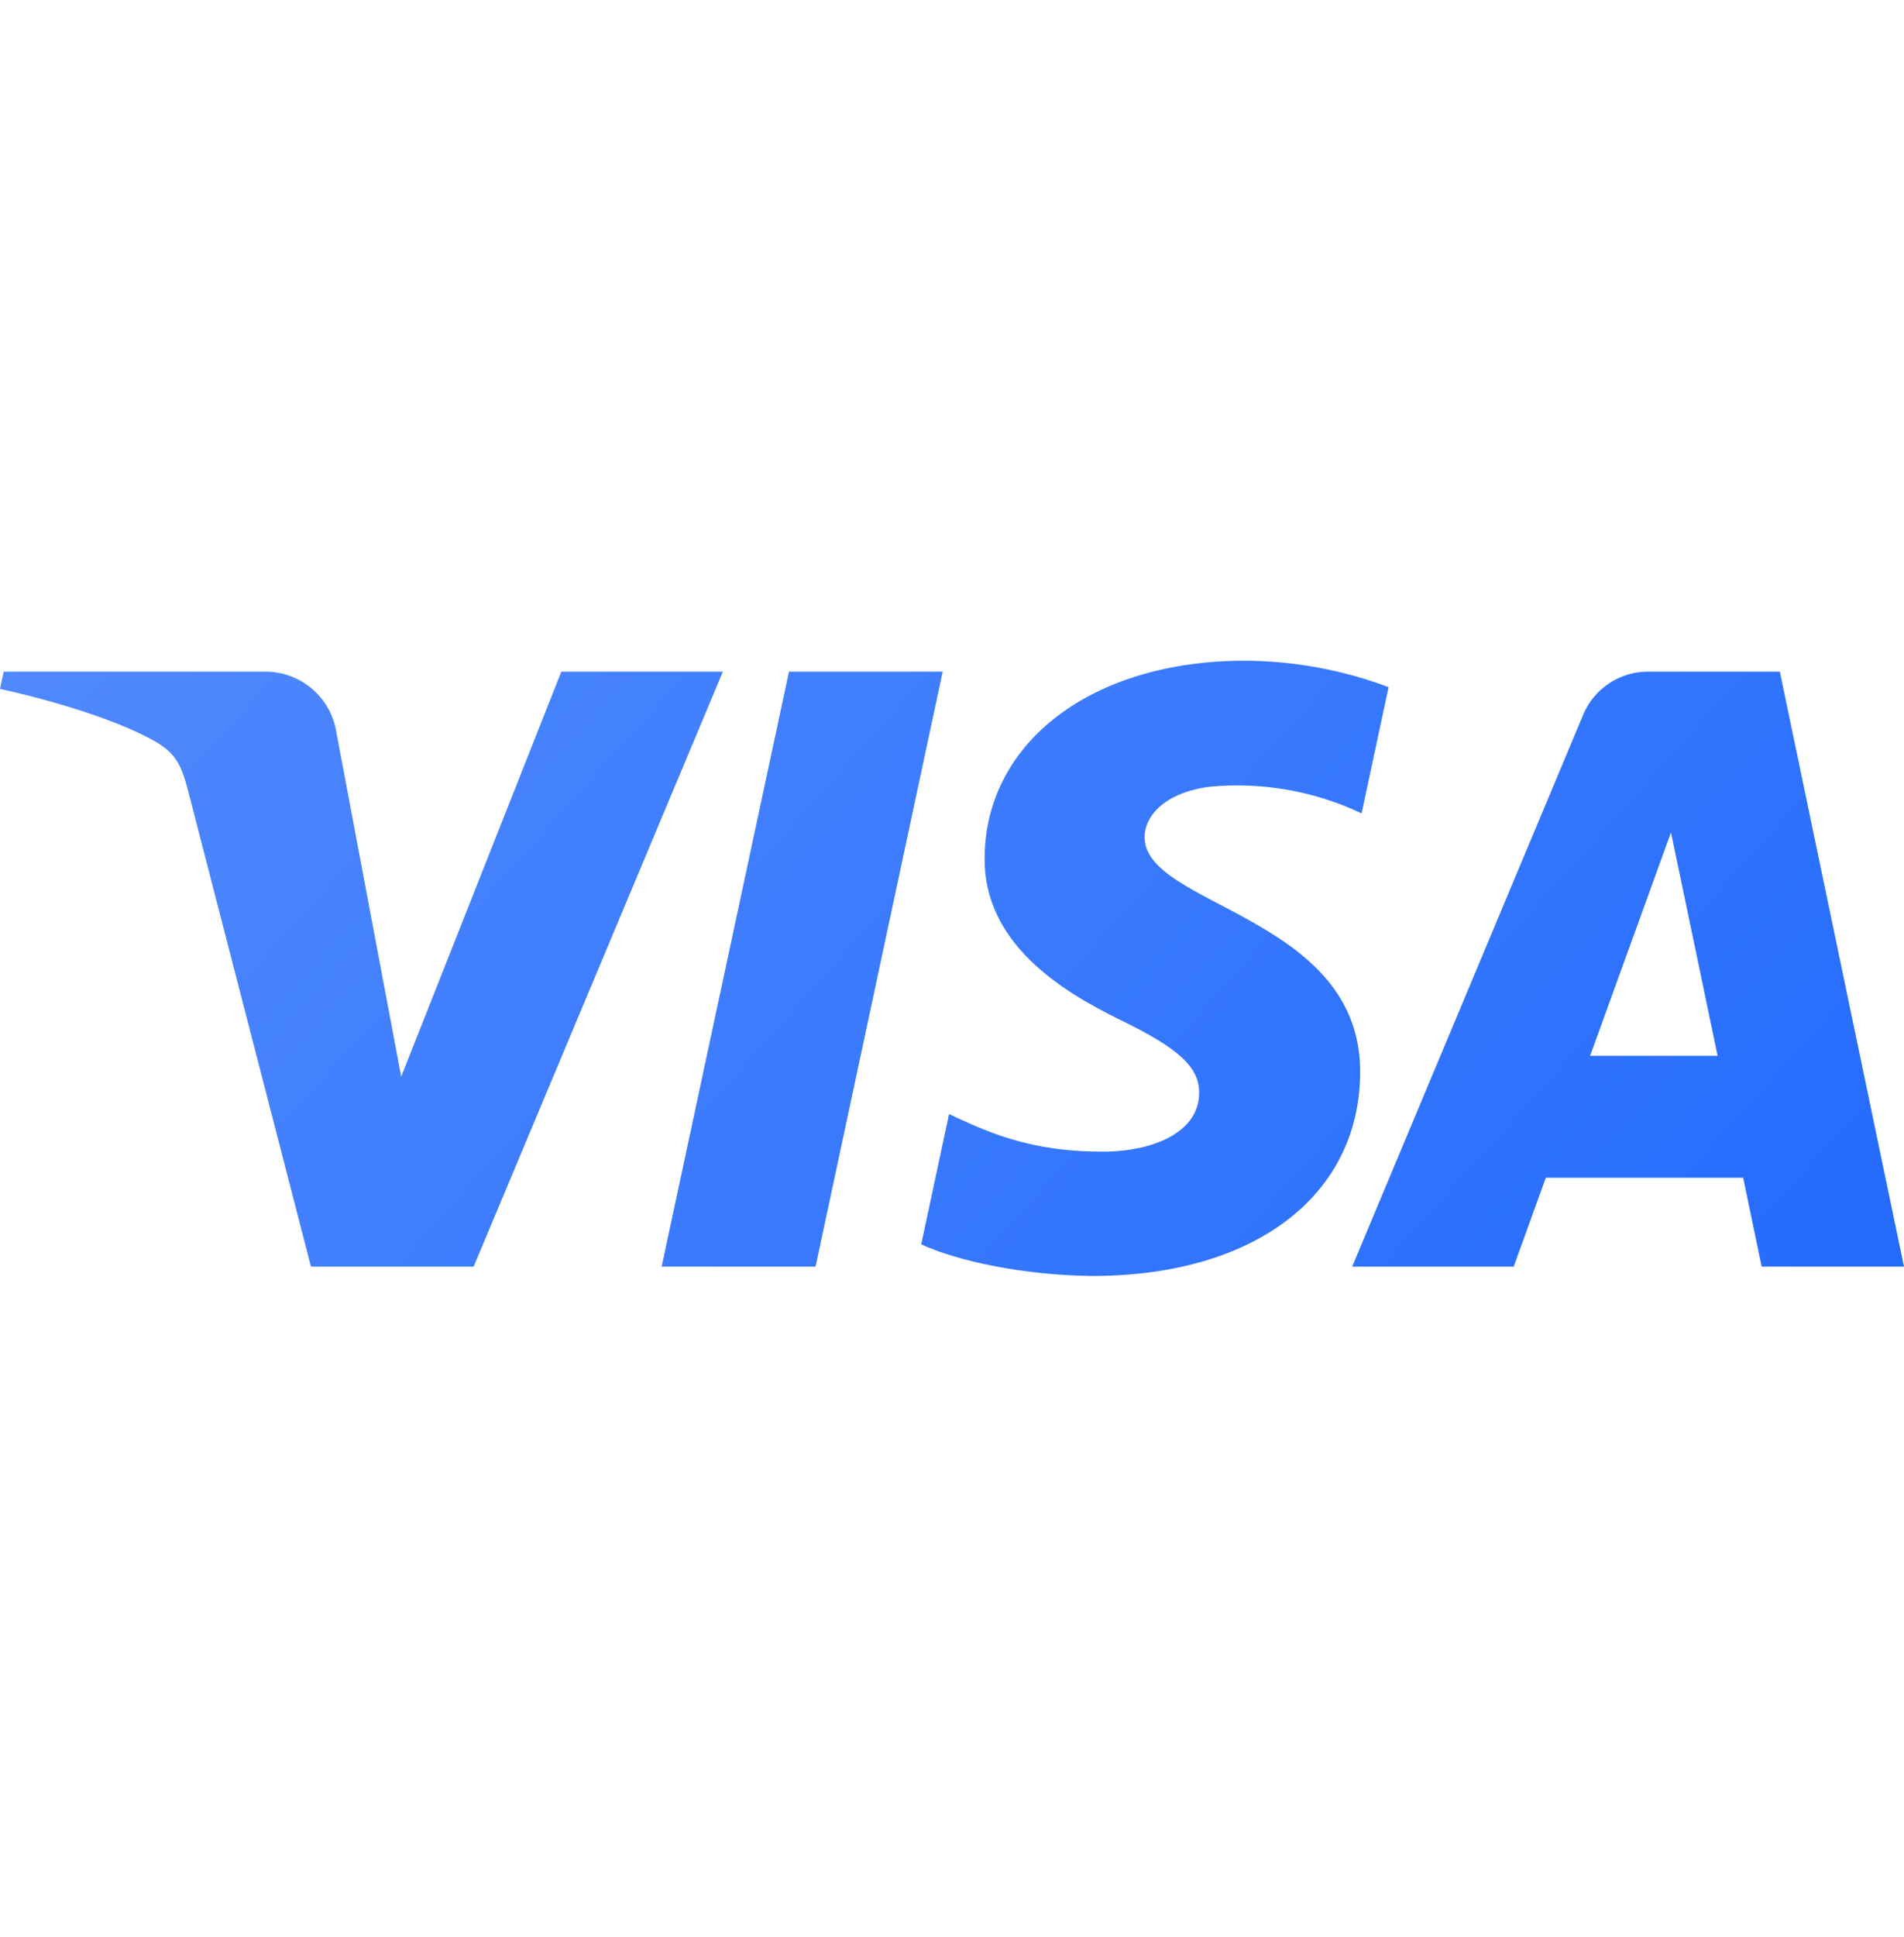 <svg width="60" height="61" viewBox="0 0 60 61" fill="none" xmlns="http://www.w3.org/2000/svg">
<path d="M22.78 21.155L14.925 39.895H9.8L5.935 24.938C5.7 24.018 5.497 23.68 4.782 23.293C3.618 22.66 1.692 22.068 0 21.698L0.115 21.155H8.365C8.904 21.154 9.426 21.347 9.836 21.697C10.245 22.047 10.517 22.532 10.6 23.065L12.643 33.91L17.688 21.155H22.78ZM42.862 33.778C42.883 28.83 36.023 28.558 36.07 26.348C36.085 25.675 36.725 24.96 38.125 24.778C39.766 24.622 41.418 24.912 42.907 25.618L43.758 21.643C42.307 21.097 40.772 20.816 39.222 20.81C34.43 20.81 31.058 23.36 31.027 27.008C30.997 29.705 33.435 31.208 35.273 32.108C37.163 33.025 37.797 33.615 37.788 34.435C37.775 35.695 36.282 36.248 34.888 36.27C32.45 36.308 31.038 35.613 29.907 35.088L29.03 39.193C30.163 39.713 32.252 40.168 34.42 40.188C39.513 40.188 42.845 37.673 42.862 33.778ZM55.515 39.895H60L56.087 21.155H51.947C51.505 21.151 51.072 21.28 50.704 21.525C50.335 21.77 50.049 22.12 49.883 22.53L42.61 39.895H47.7L48.712 37.095H54.932L55.515 39.895ZM50.108 33.255L52.657 26.218L54.127 33.255H50.108ZM29.707 21.155L25.7 39.895H20.85L24.863 21.155H29.707Z" fill="url(#paint0_linear_1844_27258)"/>
<defs>
<linearGradient id="paint0_linear_1844_27258" x1="60" y1="40.188" x2="17.144" y2="1.713" gradientUnits="userSpaceOnUse">
<stop stop-color="#246BFD"/>
<stop offset="1" stop-color="#5089FD"/>
</linearGradient>
</defs>
</svg>

